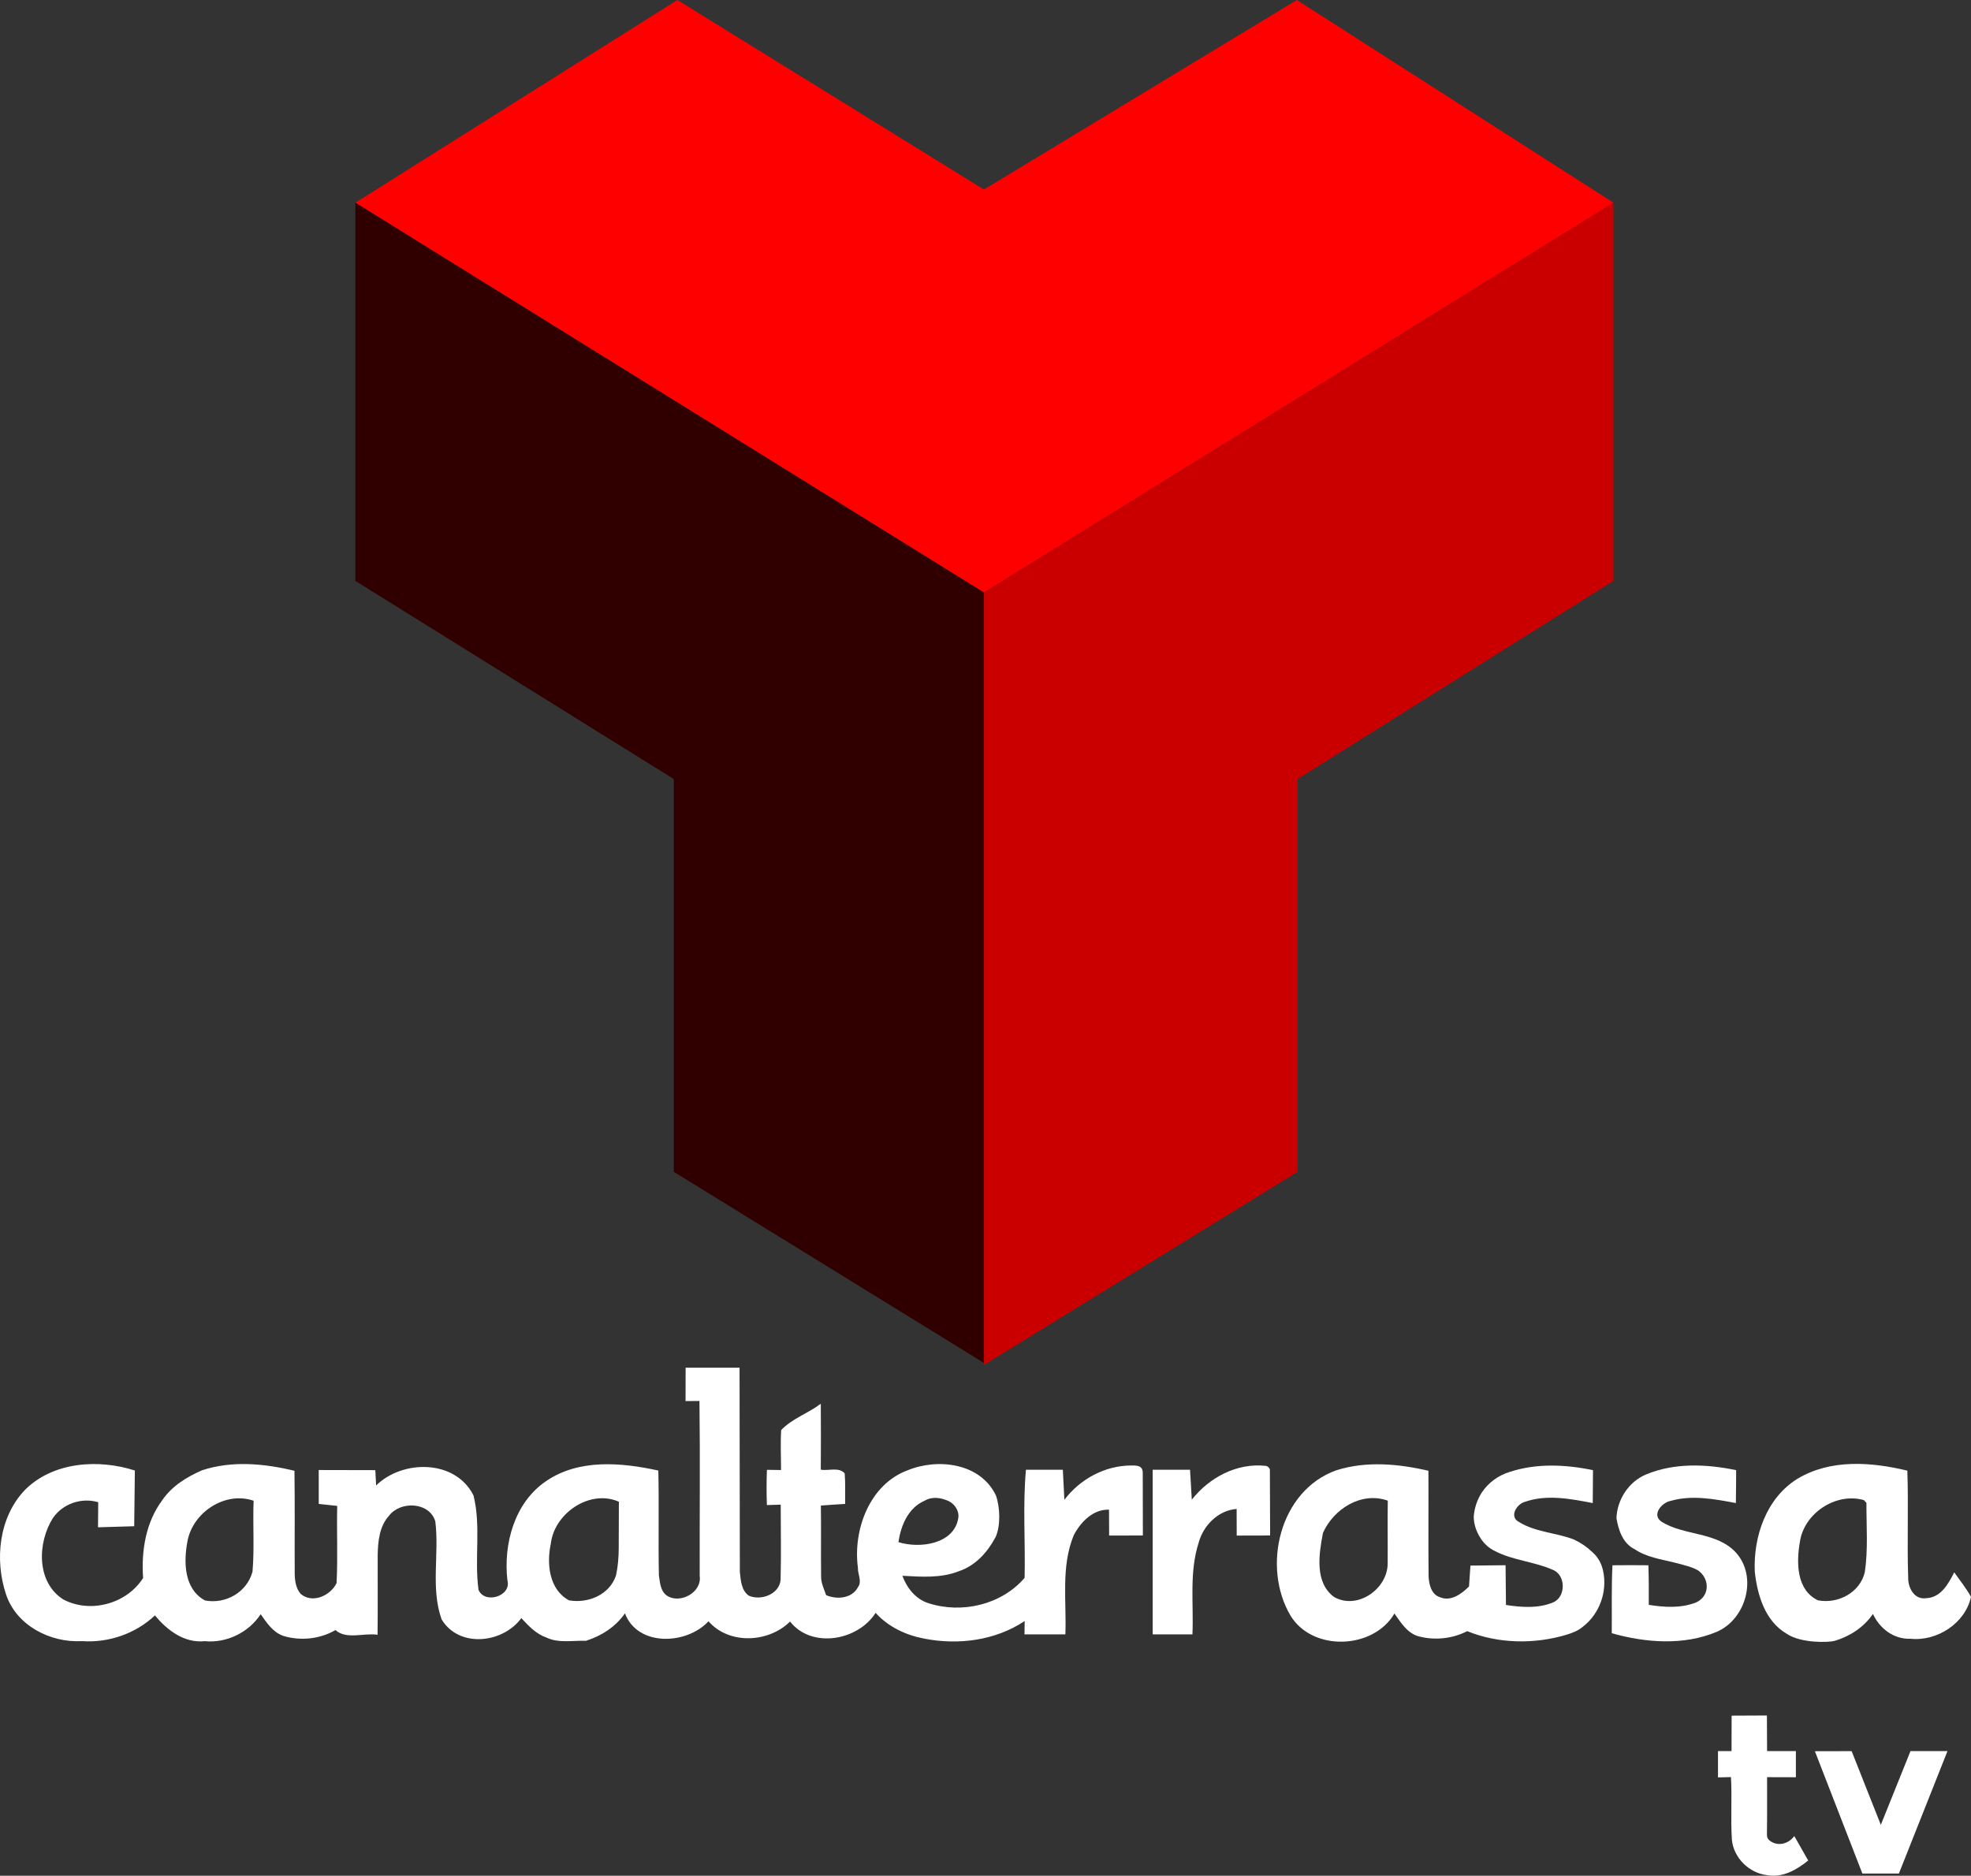 <svg width="483.12pt" height="459.86pt" version="1.1" viewBox="0 0 483.12 459.86" xmlns="http://www.w3.org/2000/svg">
 <rect x="0" y="0" width="483.12" height="459.86" fill="#333333" stroke="none"/>
 <g transform="translate(-14.864 -18.69)">
  <path d="m101.97 68.39 78.926-49.7 75.145 46.47 76.695-46.47 77.61 49.7-154.31 95.57z" fill="#f00"/>
 </g>
 <g transform="translate(-14.864 -18.69)">
  <path d="m101.97 68.39 154.07 95.57v188.87l-76.025-46.855v-96.29l-78.046-48.58z" fill="#300000"/>
 </g>
 <g transform="translate(-14.864 -18.69)">
  <path d="m410.35 68.39v92.715l-77.42 48.58v96.29l-76.885 47.355v-0.5l-2.6e-4 -188.87z" fill="#ca0000"/>
 </g>
 <g transform="translate(-14.864 -18.69)" fill="#fff">
  <path d="m182.92 354h13.22c0.06 16.68 0.01 33.35 0.07 50.03 0.21 2.05 0.35 4.57 2.2 5.87 3.01 1.31 7.51-0.38 7.79-3.92 0.16-6.13 0.03-12.27 0.03-18.4-0.85 0.03-2.55 0.08-3.39 0.1-0.1-2.88-0.11-5.76 0.01-8.64 0.86 0.01 2.59 0.04 3.46 0.05 0-3.27-0.17-6.54 0.03-9.8 2.66-2.8 6.62-4.11 9.71-6.45 0.03 5.38 0.06 10.77 0 16.16 1.9 0.35 4.42-0.73 5.86 0.91 0.2 2.48 0.08 4.99 0.11 7.49-1.99 0.14-3.97 0.23-5.95 0.4 0.09 5.77-0.02 11.55 0.06 17.32-0.05 1.64 0.71 3.13 1.23 4.65 2.64 1.12 6.35 0.84 7.81-1.97 1.05-1.41-0.08-3.18-0.02-4.74-1.24-9.28 2.83-20.43 12.17-23.9 7.42-3.04 17.83-1.81 21.65 6.14 1.078 3.044 1.156 7.551-0.08 10.25-1.98 3.7-4.91 6.99-9 8.35-4.39 1.75-9.22 1.36-13.84 1.12 1.1 2.99 3.26 5.73 6.4 6.72 8.18 2.64 17.88 0.39 23.56-6.21 0.21-8.75-0.47-17.82 0.33-26.51h9.04l0.38 7.37c3.83-5.07 9.93-8.39 16.33-8.41 1.323-0.01 2.88-0.074 2.88 1.8l0.03 15.36-8.27 0.01-0.03-6.34c-3.92-0.13-6.93 3.02-8.63 6.23-3.2 7.74-1.75 16.215-2.07 24.345h-10.02c0.01-0.8 0.04-2.475 0.05-3.275-7.2 4.8-16.33 5.96-24.69 4.3-4.47-0.84-8.77-2.89-11.85-6.3-4.35 6.83-15.68 8.85-20.97 2.13-5.26 5.21-14.95 5.72-19.99-0.07-5.31 5.75-17.34 6.34-20.48-1.94-2.31 3.32-5.74 5.51-9.55 6.73-3.23-0.12-6.7 0.65-9.72-0.81-2.52-0.87-4.37-2.86-6.13-4.75-4.55 6.2-15.25 7.4-19.54 0.31-2.74-7.71-0.53-16.07-1.55-24.04-1.44-4.78-8.53-5.05-11.32-1.4-2.39 2.62-2.74 6.32-2.8 9.71-0.02 6.5 0.05 13-0.03 19.5-3.35-0.52-7.59 1.26-10.32-1.15-3.83 2.22-8.59 2.71-12.8 1.42-2.55-0.89-4.05-3.22-5.53-5.31-2.95 4.49-8.38 7.14-13.74 6.61-4.95 0.52-9.21-2.68-12.17-6.32-4.78 4.5-11.39 6.77-17.92 6.31-7.75 0.43-16.05-3.82-18.59-11.47-2.83-8.48-1.75-18.95 4.64-25.6 6.9-6.92 18.04-7.63 26.94-4.76l-0.16 13.66-8.87 0.26 0.05-6.15c-4.1-1.22-8.73 0.38-11.13 3.92-3.78 6.03-4.07 15.66 2.53 19.9 6.64 3.54 15.58 1.11 19.6-5.24-0.47-6.62 0.65-13.67 4.71-19.09 2.34-3.44 5.98-5.67 9.72-7.31 7.36-2.42 15.27-1.67 22.67 0.12 0.12 8.26 0.02 16.52 0.06 24.78-0.01 1.87 0.19 3.88 1.44 5.38 2.87 2.49 7.35 0.46 8.82-2.63 0.33-6.29 0.01-12.61 0.16-18.92l-4.53-0.49v-8.31l13.87 0.03 0.2 3.75c6.54-6.4 19.47-6.39 23.87 2.47 1.89 7.59 0.17 15.48 1.23 23.15 1.55 3.56 8.11 1.52 7.08-2.33-1.03-8.95 1.73-19.13 9.53-24.38 8.04-5.47 18.42-4.54 27.46-2.56 0.2 8.58-0.04 17.16 0.14 25.74 0.28 1.75 0.36 3.8 1.95 4.92 3.25 2.15 8.64-0.79 8.05-4.83-0.04-14.3 0.13-28.6-0.06-42.89-1.14 0-2.28 0.01-3.41 0.03 0-2.73 0-5.46 0.02-8.19m-122.14 42.74c-0.93 5.03-0.78 11.55 4.33 14.33 5.07 0.97 10.3-2.02 11.65-7.07 0.49-5.77 0.04-11.59 0.27-17.38-7.05-2.43-15.05 2.93-16.25 10.12m89.1 0.4c-1.06 4.92-0.45 11.24 4.45 13.9 4.71 0.81 9.93-1.35 11.53-6.11 0.477-2.21 0.655-4.447 0.662-6.696l0.038-11.374c-7.11-3.13-15.82 2.82-16.68 10.28m91.66-10.54c-4.04 1.72-5.87 6.08-6.45 10.17 5.321 1.658 13.614 0.45 14.653-5.844 0.321-1.737-0.831-3.465-2.302-4.2-1.876-0.859-4.056-1.218-5.901-0.126z"/>
  <path d="m306.99 386.36c4.29-5.45 11.05-9.06 18.1-8.29 0.585 0.077 0.996 0.562 1.04 0.97l0.06 16.1-8.19 0.02-0.02-6.53c-4.51 0.34-8.16 4.03-9.31 8.27-2.34 7.31-1.2 14.955-1.52 22.485h-9.75v-40.365h9.16z"/>
  <path d="m342.37 379.17c7.34-2.34 15.22-1.62 22.62 0.1 0.05 8.61-0.05 17.23 0.04 25.84 0.08 1.94 0.65 4.48 2.76 5.15 2.67 1.17 5.34-0.81 7.15-2.62l0.35-5.12 8.61-0.09 0.1 9.74c3.8 0.59 7.89 0.9 11.53-0.62 3.2-1.29 3.2-6.77-0.09-8.01-4.501-2-9.693-2.283-14.057-4.541-1.502-0.709-2.649-1.76-3.508-3.029-1.071-1.596-1.765-3.505-1.78-5.393 0.134-2.155 0.875-4.265 1.965-5.95 1.577-2.407 4.058-4.215 6.81-5.057 6.59-2.19 13.74-1.84 20.46-0.45-0.03 2.69-0.03 5.38-0.06 8.07-5.4-1.04-11.22-2.17-16.54-0.33-2.09 0.5-4.09 3.71-1.48 5 4.02 2.49 9.05 2.57 13.42 4.27 1.671 0.782 3.194 1.823 4.51 3.093 1.458 1.276 2.233 2.816 2.622 4.558 1.12 5.099-0.866 10.622-5.02 13.782-1.21 0.985-2.528 1.462-3.889 1.89-7.914 2.384-16.76 2.247-24.393-0.863-3.7 1.91-8.13 2.33-12.13 1.21-2.68-0.87-4.17-3.38-5.71-5.53-5.15 8.81-20.04 9.4-25.45 0.55-7.13-12.01-2.71-30.68 11.16-35.65m-3.23 15.34c-0.98 5.17-2.12 12.12 2.73 15.71 5.68 3.23 13.11-1.94 13.13-8.2 0.05-5.14-0.06-10.28 0.03-15.42-6.44-2.3-13.27 2-15.89 7.91z"/>
  <path d="m418.35 380.17c6.97-2.9 14.81-2.56 22.07-1.05-0.02 2.69-0.02 5.38-0.07 8.07-5.2-0.99-10.74-2.03-15.93-0.55-2.21 0.38-4.87 3.46-2.23 5.16 5.62 3.48 13.55 2.37 18.27 7.63 5.25 5.96 2.35 16.31-4.84 19.34-8.12 3.4-17.39 2.67-25.69 0.33 0.05-5.56-0.1-11.11 0.17-16.66 2.93-0.04 5.87-0.03 8.81 0 0.11 3.23 0.1 6.46 0.09 9.7 3.82 0.62 7.89 0.87 11.57-0.58 3.326-1.489 3.356-5.445 0.958-7.501-1.073-1.048-3.999-1.7-6.191-2.27-3.358-0.839-6.934-1.337-9.756-3.269-2.92-1.4-4-4.65-4.5-7.61 0.14-4.55 3.02-8.99 7.27-10.74z"/>
  <path d="m455.42 381.25c8.1-4.89 18.11-4.15 26.96-2.01 0.31 8.75-0.09 17.51 0.21 26.25-0.06 2.47 1.5 5.44 4.37 5.02 3.62-0.11 5.49-3.51 6.91-6.34 1.39 1.98 2.93 3.87 4.11 6.01-1.39 6.49-8.35 10.98-14.88 10.27-4.05 0.17-7.51-2.52-9.15-6.07-2.26 3.27-5.6 5.45-9.37 6.59-1.478 0.411-8.31 0.63-11.79-1.75-5.28-3.1-7.17-9.44-7.8-15.16-0.4-8.6 2.8-18.08 10.43-22.81m0.61 15.52c-0.86 4.98-0.86 11.71 4.42 14.26 4.93 0.95 10.34-1.88 11.51-6.93 0.83-5.61 0.37-11.32 0.39-16.97l-0.63-0.67c-6.88-1.95-14.7 3.24-15.69 10.31z"/>
  <path d="m439.31 439.31 8.65-0.04 0.04 8.73h7.06v6.41l-7.06-0.02c-0.019 4.662 0.042 9.324-0.034 13.985 0 0.735 0.113 1.048 0.586 1.501 1.88 1.55 4.608 1.01 6.118-1.047l3.41 5.99c-2.79 2.28-6.28 4.27-10.02 3.6-4.42-0.48-8.26-4.22-8.68-8.67-0.34-5.12 0.06-10.26-0.23-15.38l-3.18 0.08v-6.45h3.32z"/>
  <path d="m459.72 448.03 9.01-0.02 7.15 18.07 7.27-18.08 9.07-0.01-11.91 30.03h-8.95z"/>
 </g>
</svg>
